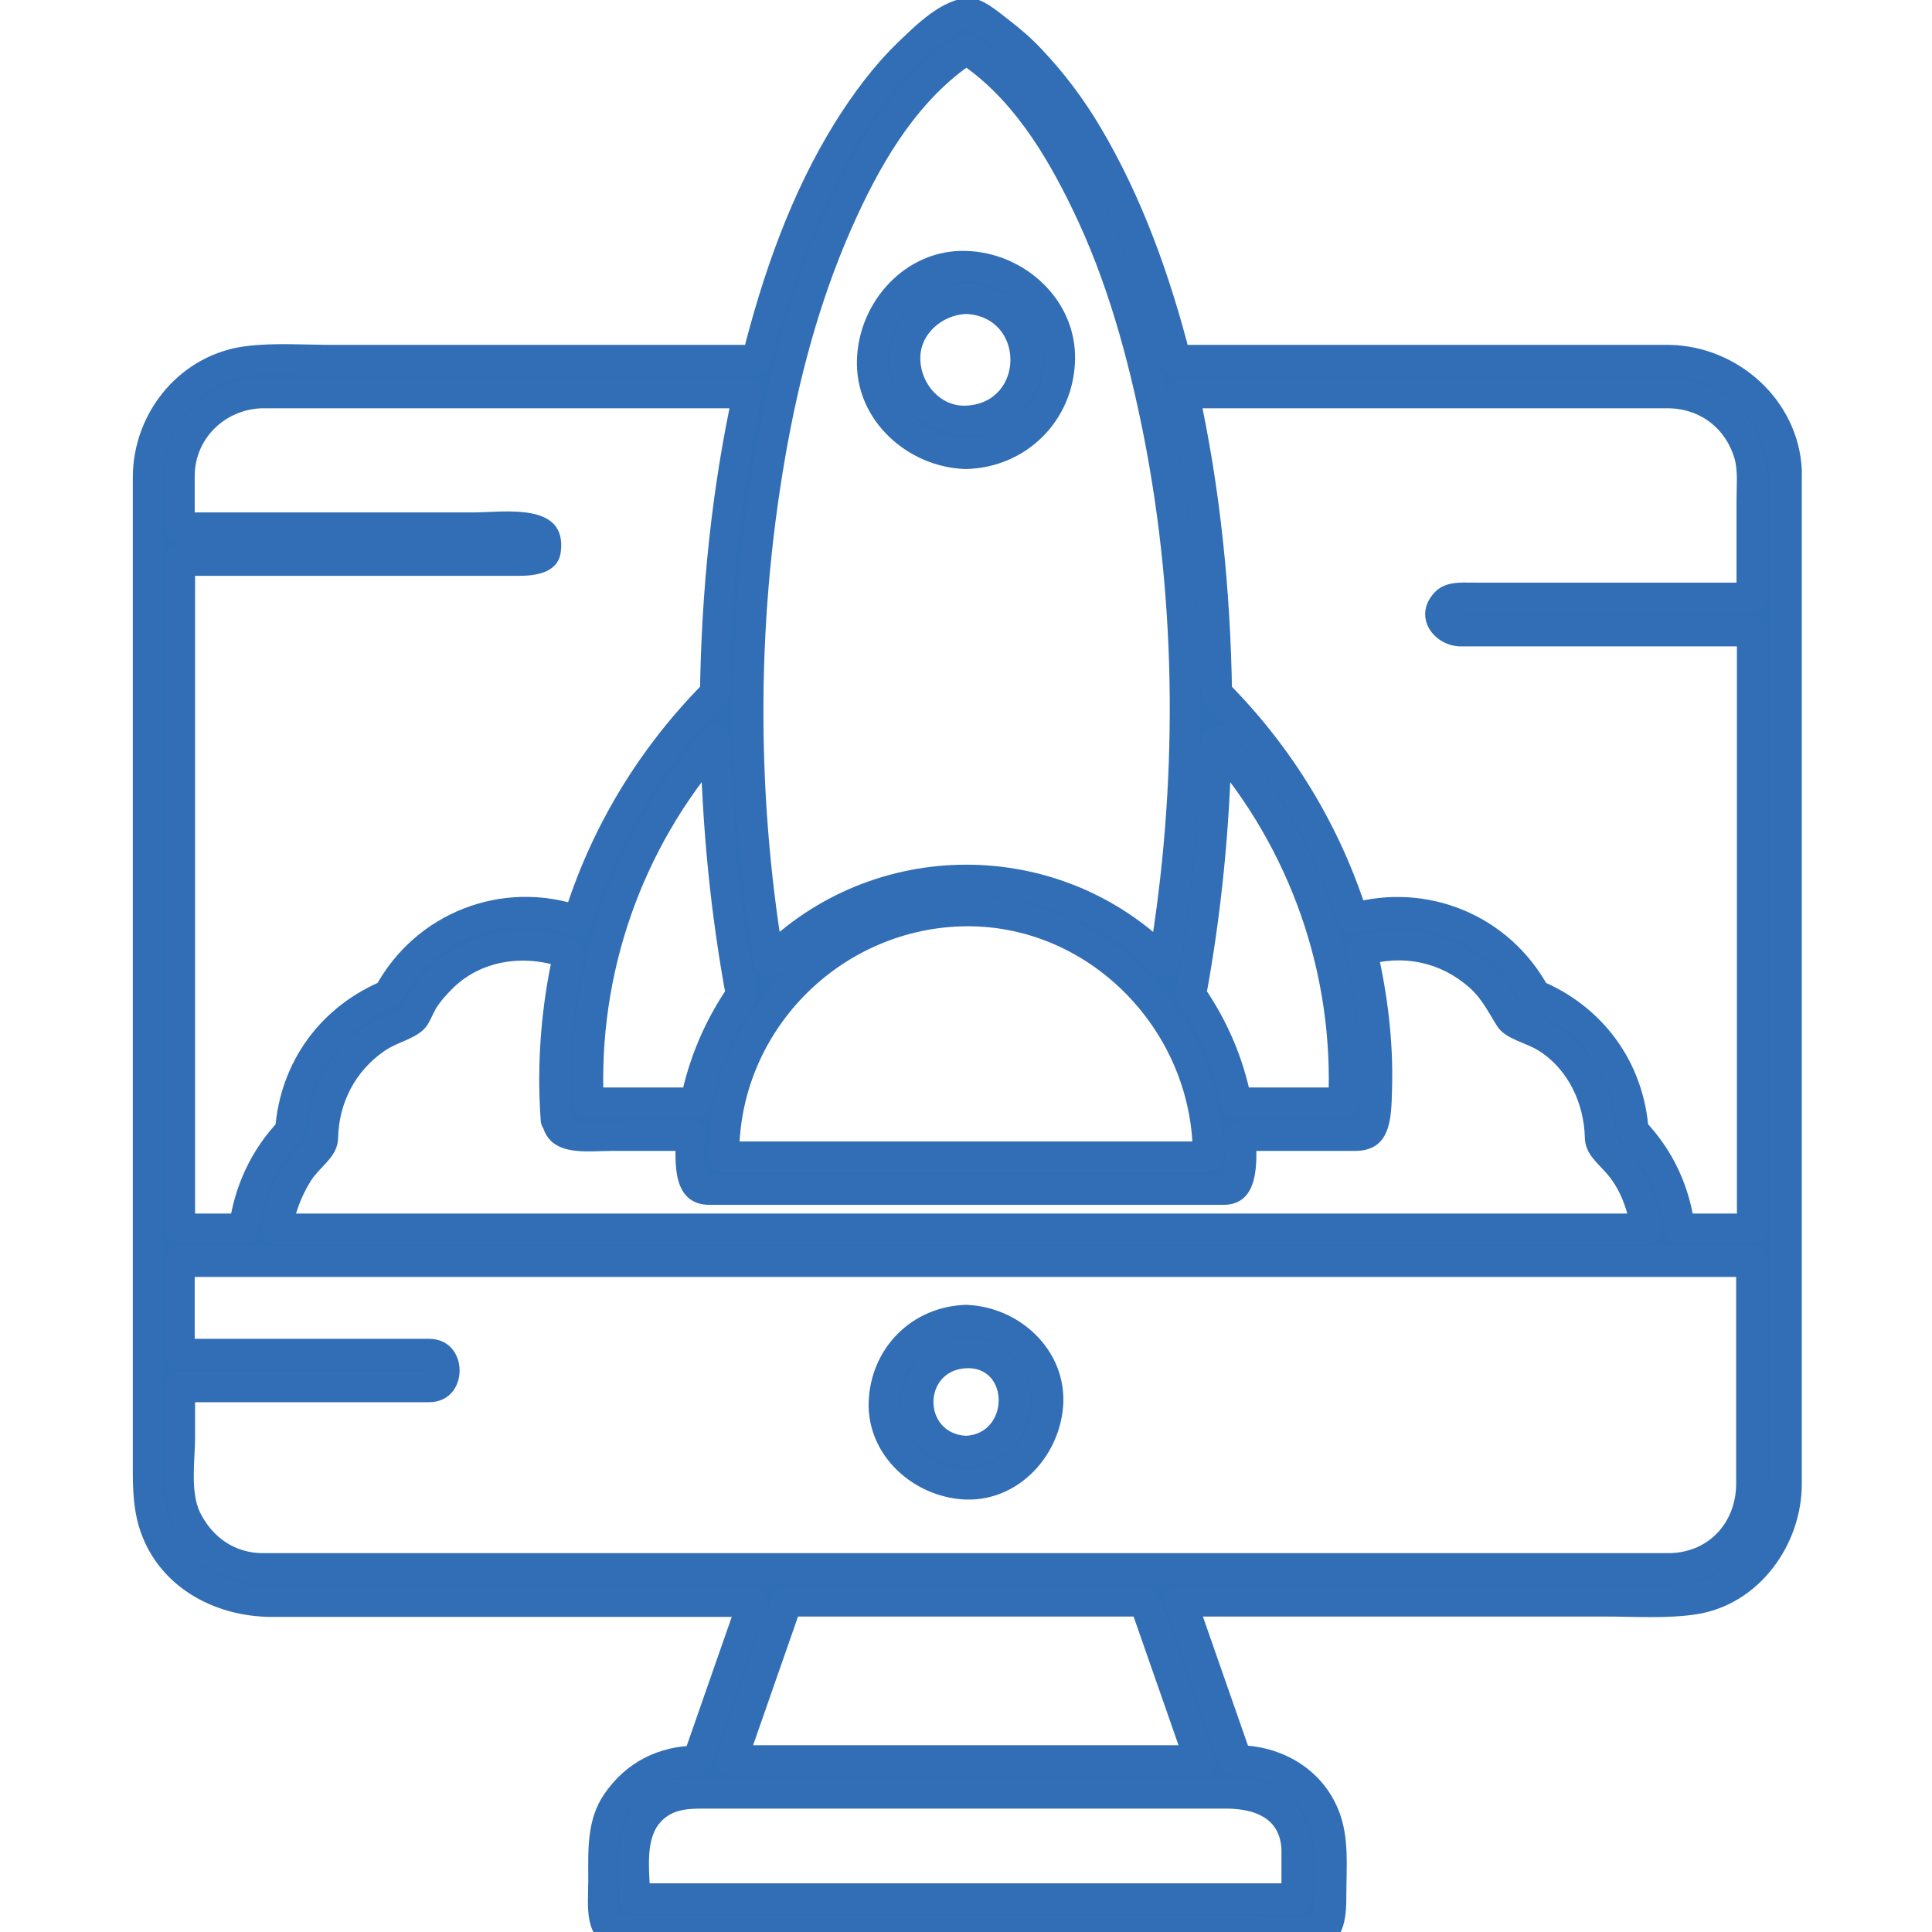 <?xml version="1.0" encoding="utf-8"?>
<!-- Generator: Adobe Illustrator 18.0.0, SVG Export Plug-In . SVG Version: 6.00 Build 0)  -->
<!DOCTYPE svg PUBLIC "-//W3C//DTD SVG 1.1//EN" "http://www.w3.org/Graphics/SVG/1.1/DTD/svg11.dtd">
<svg version="1.1" id="Capa_1" xmlns="http://www.w3.org/2000/svg" xmlns:xlink="http://www.w3.org/1999/xlink" x="0px" y="0px"
	 viewBox="0 0 512 512" enable-background="new 0 0 512 512" xml:space="preserve">
<g>
	<g>
		<path fill="#2F6EB5" d="M256,349.8c-12,0-21.8,9.8-21.8,21.8c0,12,9.8,21.8,21.8,21.8c12,0,21.8-9.8,21.8-21.8
			C277.8,359.5,268,349.8,256,349.8z M256,384.5c-7.1,0-13-5.8-13-13c0-7.1,5.8-13,13-13s13,5.8,13,13
			C269,378.7,263.1,384.5,256,384.5z"/>
		<g>
			<path fill="#316EB5" d="M256,345.8c-14.3,0.4-25.3,11.4-25.8,25.8c-0.4,14.3,12.1,25.3,25.8,25.8c14.3,0.4,25.3-12.1,25.8-25.8
				C282.2,357.2,269.7,346.2,256,345.8c-5.2-0.2-5.1,7.8,0,8c9.9,0.3,17.5,7.9,17.8,17.8c0.3,9.9-8.3,17.5-17.8,17.8
				c-9.9,0.3-17.5-8.3-17.8-17.8c-0.3-9.9,8.3-17.5,17.8-17.8C261.1,353.6,261.2,345.6,256,345.8z"/>
			<path fill="#316EB5" d="M256,380.5c-11.5-0.6-11.5-17.3,0-17.9C267.6,362,267.5,379.9,256,380.5c-5.1,0.3-5.2,8.3,0,8
				c9.6-0.5,16.5-7.4,17-17c0.5-9.5-8.1-16.5-17-17c-9.5-0.5-16.5,8.1-17,17c-0.5,9.5,8.1,16.5,17,17
				C261.2,388.7,261.1,380.7,256,380.5z"/>
		</g>
	</g>
	<g>
		<path fill="#2F6EB5" d="M442.6,95.4h-131C300.4,51,281.5,17.2,258.2,4.1c-1.3-0.8-3-0.8-4.3,0c-23.3,13.1-42.3,46.9-53.4,91.3
			h-131c-16.8,0-30.4,13.7-30.4,30.4V394c0,16.8,13.7,30.4,30.4,30.4h129.9l-14.7,42.1h-1.4c-13,0-23.6,10.6-23.6,23.6v17.4
			c0,2.4,2,4.4,4.4,4.4H348c2.4,0,4.4-2,4.4-4.4v-17.4c0-13-10.6-23.6-23.6-23.6h-1.4l-14.7-42.1h129.9c16.8,0,30.4-13.7,30.4-30.4
			V125.9C473.1,109.1,459.4,95.4,442.6,95.4z M442.6,104.2c11.9,0,21.6,9.7,21.6,21.6v32.5h-78.1c-2.4,0-4.4,2-4.4,4.4
			c0,2.4,2,4.4,4.4,4.4h78.1v158.4h-19.1c-1-9.8-5.3-19-12.3-26c-0.8-16.1-11-30.2-26-36c-7-13.4-20.9-22-36.1-22
			c-4.1,0-8.2,0.6-12.1,1.8c-6.8-22.4-19.1-42.8-36.2-59.8c-0.3-28.3-3.4-55.2-8.8-79.4L442.6,104.2L442.6,104.2z M189.6,196.4
			c0.4,23.3,2.7,45.9,6.8,67.3c-5.9,8.4-10.1,18-12,28.5h-28.3c-0.1-2.3-0.2-4.3-0.2-6.4C155.9,252.5,167.8,221.2,189.6,196.4z
			 M322.4,196.4c21.8,24.7,33.7,56.1,33.7,89.4c0,2-0.1,4.1-0.2,6.4h-28.3c-2-10.5-6.1-20.1-12-28.5
			C319.7,242.3,322,219.8,322.4,196.4z M320.1,305.6c0,0.3,0,0.6,0,0.9H191.9c0-0.3,0-0.6,0-0.9c0-35.4,28.8-64.1,64.1-64.1
			S320.1,270.3,320.1,305.6z M147.5,297c0.2,2.3,2.1,4.1,4.4,4.1h31.3c-0.1,1.5-0.2,3.1-0.2,4.6c0,1.7,0.1,3.5,0.2,5.6
			c0.2,2.3,2.1,4.1,4.4,4.1h136.6c2.3,0,4.2-1.8,4.4-4.1c0.2-2.1,0.2-3.9,0.2-5.6c0-1.6-0.1-3.1-0.2-4.6h31.3c2.3,0,4.2-1.8,4.4-4.1
			c0.3-4.1,0.5-7.7,0.5-11.1c0-11.6-1.4-23-4-33.9c3.1-1,6.4-1.5,9.8-1.5c12.4,0,23.8,7.3,28.9,18.5c0.5,1.1,1.5,2,2.6,2.3
			c13,4.3,21.8,16.5,21.8,30.2c0,1.2,0.5,2.4,1.4,3.2c6,5.5,9.7,12.9,10.8,20.8H73.5c1-7.9,4.8-15.4,10.8-20.8
			c0.9-0.8,1.4-2,1.4-3.2c0-13.7,8.8-25.9,21.8-30.2c1.2-0.4,2.1-1.2,2.6-2.3c5.2-11.3,16.6-18.5,28.9-18.5c4.1,0,8,0.8,11.8,2.3
			c-2.5,10.7-3.8,21.9-3.8,33.2C147.1,289.2,147.2,292.8,147.5,297z M256,13c15.6,9.9,29.9,31.6,40.2,61.5
			c11.4,32.7,17.4,72.2,17.4,114.2c0,22.9-1.8,45.1-5.4,66.2c-13.3-13.7-31.8-22.2-52.3-22.2s-39,8.5-52.3,22.2
			c-3.6-21.1-5.4-43.3-5.4-66.2c0-42,6-81.5,17.4-114.2C226.1,44.7,240.4,23,256,13z M69.4,104.2h128.9c-5.3,24.2-8.4,51.2-8.8,79.4
			c-17.2,17.1-29.6,37.8-36.4,60.5c-4.5-1.7-9.2-2.5-14.1-2.5c-15.2,0-29.2,8.6-36.1,22c-15.1,5.8-25.3,19.9-26,36
			c-7,7-11.3,16.2-12.3,26H47.7v-177h92.8c2.4,0,4.4-2,4.4-4.4c0-2.4-2-4.4-4.4-4.4H47.7v-13.9C47.7,113.9,57.5,104.2,69.4,104.2z
			 M343.6,490.1v13H168.4v-13c0-8.2,6.6-14.8,14.8-14.8h145.7C337,475.4,343.6,482,343.6,490.1z M318.1,466.5H193.9l14.7-42.1h94.7
			L318.1,466.5z M442.6,415.6H69.4c-11.9,0-21.6-9.7-21.6-21.6v-26.4h66c2.4,0,4.4-2,4.4-4.4s-2-4.4-4.4-4.4h-66v-24.4h416.5V394
			C464.3,405.9,454.6,415.6,442.6,415.6z"/>
		<g>
			<path fill="#316EB5" d="M442.6,91.4c-43.7,0-87.3,0-131,0c1.3,1,2.6,2,3.9,2.9c-5.4-21.1-12.8-42-24-60.8
				c-4.4-7.4-9.6-14.3-15.5-20.5c-2.6-2.8-5.5-5.3-8.5-7.6c-2.8-2.1-6.9-5.9-10.6-5.9c-7.1,0-14.2,7.2-19,11.8
				c-6.4,6.2-11.8,13.5-16.5,21c-11.8,18.9-19.3,40.5-24.7,62c1.3-1,2.6-2,3.9-2.9c-22.3,0-44.7,0-67,0c-15.1,0-30.1,0-45.2,0
				c-7.6,0-15.4-0.6-22.9,0.3c-17.5,2-30.3,17.4-30.3,34.8c0,5.3,0,10.7,0,16c0,25.9,0,51.7,0,77.6c0,55.3,0,110.5,0,165.8
				c0,6.3-0.2,12.4,1.6,18.6c4.7,15.7,19.7,24,35.3,24c26.9,0,53.8,0,80.8,0c15.6,0,31.1,0,46.7,0c-1.3-1.7-2.6-3.4-3.9-5.1
				c-4.9,14-9.8,28.1-14.7,42.1c1.3-1,2.6-2,3.9-2.9c-10.3,0-19,4.4-24.8,12.9c-4.7,6.9-4.2,15-4.2,22.9c0,6.4-1.5,16.3,7.3,17.5
				c1.6,0.2,3.3,0.1,5,0.1c24.6,0,49.1,0,73.7,0c29.6,0,59.2,0,88.8,0c5.9,0,11.7,0,17.6,0c8.1,0,8.5-7.8,8.5-13.8
				c0-7.4,0.8-15.2-2-22.3c-4.4-11.2-15.3-17.4-27-17.4c1.3,1,2.6,2,3.9,2.9c-4.9-14-9.8-28.1-14.7-42.1c-1.3,1.7-2.6,3.4-3.9,5.1
				c22.5,0,45,0,67.5,0c15,0,29.9,0,44.9,0c7.9,0,16.2,0.6,24.1-0.6c16.6-2.6,27.9-18.4,27.9-34.6c0-5.6,0-11.2,0-16.8
				c0-26.2,0-52.3,0-78.5c0-54.9,0-109.7,0-164.6c0-2.9,0-5.9,0-8.8C476.6,106,460.6,91.8,442.6,91.4c-5.2-0.1-5.2,7.9,0,8
				c15.9,0.4,26.4,13,26.4,28.4c0,6.5,0,13,0,19.5c0,27.1,0,54.3,0,81.4c0,53.4,0,106.8,0,160.1c0,9.8-1.8,18.6-9.7,25.5
				c-8.1,7.2-19.1,6-29,6c-30,0-60,0-90,0c-9.2,0-18.4,0-27.6,0c-2.5,0-4.7,2.6-3.9,5.1c4.9,14,9.8,28.1,14.7,42.1
				c0.6,1.7,2,2.9,3.9,2.9c11.4,0,20.7,7.8,21,19.6c0.2,5.7,0,11.5,0,17.2c0,1.5-13.7,0.7-15.1,0.7c-28.9,0-57.9,0-86.8,0
				c-24.2,0-48.4,0-72.7,0c-2.6,0-5.3,0-7.9,0c-2.3,0-2.4,0-2.4-2.6c0-6-0.7-12.3,0.2-18.3c1.5-10.4,10.8-16.6,20.8-16.6
				c1.9,0,3.3-1.2,3.9-2.9c4.9-14,9.8-28.1,14.7-42.1c0.9-2.5-1.4-5.1-3.9-5.1c-22.5,0-45,0-67.5,0c-15,0-29.9,0-44.9,0
				c-7.9,0-16.8,1-24.6-0.9c-13.3-3.4-19.4-15.8-19.4-28.5c0-7.1,0-14.3,0-21.4c0-27.8,0-55.6,0-83.4c0-52.2,0-104.4,0-156.6
				c0-11.8,4.2-22.1,15.4-27.8c7.5-3.8,18.2-2.4,26.3-2.4c30.3,0,60.5,0,90.8,0c8.3,0,16.6,0,24.9,0c1.8,0,3.4-1.2,3.9-2.9
				c4.9-19.2,11.4-37.9,21-55.2c7.3-13,16.7-25.4,29.6-33.2c2.4-1.4,7.7,3.7,9.4,5.1c2.7,2.2,5.2,4.7,7.6,7.3
				c5.5,5.9,10,12.6,14,19.6c10.2,17.5,16.8,36.9,21.8,56.5c0.4,1.7,2.1,2.9,3.9,2.9c43.7,0,87.3,0,131,0
				C447.8,99.4,447.8,91.4,442.6,91.4z"/>
			<path fill="#316EB5" d="M442.6,108.2c8.3,0.3,14.8,5.5,17.1,13.4c0.9,3.3,0.5,7.3,0.5,10.7c0,8.7,0,17.4,0,26.1
				c1.3-1.3,2.7-2.7,4-4c-24.4,0-48.8,0-73.2,0c-4.2,0-8.6-0.5-11.5,3.4c-4.8,6.2,0.7,13.5,7.7,13.5c12.3,0,24.7,0,37,0
				c13.4,0,26.7,0,40.1,0c-1.3-1.3-2.7-2.7-4-4c0,49.2,0,98.4,0,147.5c0,3.6,0,7.2,0,10.8c1.3-1.3,2.7-2.7,4-4c-6.4,0-12.7,0-19.1,0
				c1.3,1.3,2.7,2.7,4,4c-1.3-11-5.8-20.8-13.5-28.8c0.4,0.9,0.8,1.9,1.2,2.8c-1.2-18.1-12.2-33.1-29-39.9c0.8,0.6,1.6,1.2,2.4,1.8
				c-10.3-18.9-32-27.9-52.7-22c1.6,0.9,3.3,1.9,4.9,2.8c-7.3-23.3-20-44.2-37.2-61.5c0.4,0.9,0.8,1.9,1.2,2.8
				c-0.4-27-3.1-54.1-8.9-80.5c-1.3,1.7-2.6,3.4-3.9,5.1C356.7,108.2,399.6,108.2,442.6,108.2c-1.3-1.3-2.7-2.7-4-4c0,0,0,0,0,0
				c0,5.2,8,5.2,8,0c0,0,0,0,0,0c0-2.2-1.8-4-4-4c-43,0-86,0-128.9,0c-2.7,0-4.4,2.5-3.9,5.1c5.6,25.8,8.3,52,8.6,78.4
				c0,2.3,2.1,3.7,3.5,5.2c2.3,2.4,4.5,4.9,6.7,7.4c4,4.8,7.6,9.9,11,15.1c6.5,10.3,11.5,21.4,15.1,33c0.6,2.1,2.8,3.4,4.9,2.8
				c10.6-3.1,21.3-1.7,30.7,4.1c4.3,2.6,7.9,6.3,10.7,10.4c1.1,1.6,1.8,4.1,3.6,5.2c2.4,1.4,5.1,2.3,7.5,3.8
				c8.6,5.3,14,14.5,16.1,24.2c0.4,2,0,4.7,1.1,6.6c1.3,2.3,3.7,4.1,5.2,6.3c3.6,5.2,5.8,11.4,6.6,17.7c0.3,2.2,1.6,4,4,4
				c6.4,0,12.7,0,19.1,0c2.2,0,4-1.8,4-4c0-49.2,0-98.4,0-147.5c0-3.6,0-7.2,0-10.8c0-2.2-1.8-4-4-4c-24.4,0-48.8,0-73.2,0
				c-1.4,0-2.9,0-4.3,0c-1.1,0-1.1-0.8,0-0.8c4.3,0,8.5,0,12.8,0c15.5,0,31,0,46.6,0c6.1,0,12.2,0,18.2,0c2.2,0,4-1.8,4-4
				c0-9.9,0-19.8,0-29.6c0-15.3-9.5-28-25.6-28.5C437.5,100.1,437.5,108.1,442.6,108.2z"/>
			<path fill="#316EB5" d="M185.6,196.4c0.5,22.9,2.7,45.8,6.9,68.3c0.1-1,0.3-2.1,0.4-3.1c-6.1,8.9-10.3,18.8-12.5,29.5
				c1.3-1,2.6-2,3.9-2.9c-9.4,0-18.8,0-28.3,0c1.3,1.3,2.7,2.7,4,4c-1.6-34,10-67.3,32.4-92.9c3.4-3.9-2.3-9.6-5.7-5.7
				c-23.7,27.2-36.4,62.4-34.7,98.6c0.1,2.2,1.7,4,4,4c9.4,0,18.8,0,28.3,0c1.7,0,3.5-1.2,3.9-2.9c1.6-7.8,4.2-15.1,8.1-22.1
				c1.5-2.6,4.5-5.3,3.9-8.5c-0.8-4.2-1.5-8.4-2.2-12.6c-2.8-17.7-4.1-35.7-4.4-53.6C193.5,191.3,185.5,191.3,185.6,196.4z"/>
			<path fill="#316EB5" d="M319.6,199.3c22.4,25.7,34,58.9,32.4,92.9c1.3-1.3,2.7-2.7,4-4c-9.4,0-18.8,0-28.3,0c1.3,1,2.6,2,3.9,2.9
				c-2.1-10.6-6.3-20.5-12.5-29.5c0.1,1,0.3,2.1,0.4,3.1c4.2-22.5,6.4-45.4,6.9-68.3c0.1-5.2-7.9-5.2-8,0
				c-0.4,17.9-1.7,35.9-4.4,53.6c-0.6,4.2-1.4,8.4-2.2,12.6c-0.6,3.2,2.4,6,3.9,8.5c4.1,6.8,6.6,14.3,8.1,22.1
				c0.3,1.7,2.2,2.9,3.9,2.9c9.4,0,18.8,0,28.3,0c2.3,0,3.9-1.8,4-4c1.7-36.2-11-71.4-34.7-98.6
				C321.8,189.7,316.2,195.4,319.6,199.3z"/>
			<path fill="#316EB5" d="M316.1,305.6c0,0.3,0,0.6,0,0.9c1.3-1.3,2.7-2.7,4-4c-42.7,0-85.5,0-128.2,0c1.3,1.3,2.7,2.7,4,4
				c-0.3-32.8,26.1-59.9,58.7-61C288.1,244.4,315.8,272.6,316.1,305.6c0.1,5.2,8.1,5.2,8,0c-0.4-37.4-30.8-67.7-68.1-68.1
				c-37.5-0.4-68.4,31.9-68.1,69c0,2.2,1.8,4,4,4c42.7,0,85.5,0,128.2,0c2.2,0,4-1.8,4-4c0-0.3,0-0.6,0-0.9
				C324.2,300.5,316.2,300.5,316.1,305.6z"/>
			<path fill="#316EB5" d="M143.7,298c2,8.7,11.7,7,18.5,7c7,0,14,0,21,0c-1.3-1.3-2.7-2.7-4-4c-0.4,7.1-1.1,18.3,8.9,18.3
				c2.8,0,5.7,0,8.5,0c13,0,26.1,0,39.1,0c27.9,0,55.8,0,83.8,0c1.6,0,3.1,0,4.7,0c9.7,0,8.9-11.6,8.6-18.3c-1.3,1.3-2.7,2.7-4,4
				c10.1,0,20.2,0,30.3,0c9.6,0,9.6-8.8,9.8-16.2c0.4-12.7-1.2-25.6-4.1-37.9c-0.9,1.6-1.9,3.3-2.8,4.9c9.8-2.9,19.7-0.9,27.4,5.9
				c3.4,3,5.1,6.7,7.4,10.3c2.2,3.4,7.6,4.3,10.9,6.4c7.9,4.9,12.1,14.1,12.3,23.1c0.1,4.3,3.3,6.6,5.9,9.6c3.7,4.3,5.6,10,6.4,15.6
				c1.3-1.7,2.6-3.4,3.9-5.1c-36.9,0-73.8,0-110.7,0c-62.9,0-125.8,0-188.7,0c-21.1,0-42.2,0-63.4,0c1.3,1.7,2.6,3.4,3.9,5.1
				c0.8-5,2.4-9.5,5.1-13.8c2.5-3.9,7.1-6.3,7.2-11.3c0.2-9.4,4.6-17.8,12.3-23.1c3.3-2.3,7.3-2.9,10.3-5.6c1.5-1.4,2.3-3.8,3.3-5.6
				c1.3-2.1,3-3.9,4.7-5.6c7.9-7.6,19.5-8.8,29.4-5.1c-0.9-1.6-1.9-3.3-2.8-4.9c-3.4,14.9-4.6,30.1-3.5,45.3c0.4,5.1,8.4,5.2,8,0
				c-1-14.6,0-29,3.2-43.2c0.5-2.3-0.7-4.1-2.8-4.9c-10.3-3.8-21.3-2.8-30.8,2.5c-4.2,2.3-7.9,5.8-10.7,9.6c-1.4,1.9-2.6,3.9-3.6,6
				c-0.7,1.5-6.1,3-7.5,3.8c-8.5,4.8-14.3,13.4-16.6,22.8c-0.5,2.1-0.7,4.4-0.9,6.6c-0.2,2.9-3.5,5.1-5.2,7.4
				c-3.6,5.1-5.9,10.8-6.9,17c-0.4,2.5,1,5.1,3.9,5.1c36.9,0,73.8,0,110.7,0c62.9,0,125.8,0,188.7,0c21.1,0,42.2,0,63.4,0
				c2.8,0,4.2-2.5,3.9-5.1c-0.9-5.7-2.9-10.9-6-15.7c-1.3-2.1-3-4-4.7-5.8c-2-2.1-1.6-5.3-2.1-8.2c-1.5-9.7-7.8-18-15.7-23.4
				c-1.8-1.2-3.8-2.2-5.8-3c-3.2-1.3-3.8-3.7-5.7-6.4c-2.7-4.1-6.4-7.3-10.4-10c-8.7-5.9-20.1-6.8-30-3.9c-2.2,0.6-3.3,2.8-2.8,4.9
				c2.5,10.8,3.8,21.7,3.8,32.9c0,1.5,0.3,11.2-1.2,11.2c-1.6,0-3.1,0-4.7,0c-8.7,0-17.5,0-26.2,0c-2.1,0-4.1,1.8-4,4
				c0.1,1.3,0.9,10.3-0.8,10.3c-1,0-2,0-3,0c-4.3,0-8.6,0-12.9,0c-14.6,0-29.1,0-43.7,0c-25.2,0-50.4,0-75.7,0
				c-3.3,0-1.7-8.1-1.6-10.3c0.1-2.2-1.9-4-4-4c-5,0-10.1,0-15.1,0c-2.4,0-16.1,1.6-16.7-1.1C150.2,290.9,142.5,293,143.7,298z"/>
			<path fill="#316EB5" d="M254,16.5c13.9,9.1,23.1,24.2,30.2,38.9c9.2,18.9,14.8,39.5,18.9,60.1c8.9,45.2,9,93,1.4,138.4
				c2.2-0.6,4.5-1.2,6.7-1.8c-30.3-30.6-79.9-30.6-110.2,0c2.2,0.6,4.5,1.2,6.7,1.8c-7.5-45-7.2-91.8,1.1-136.7
				c3.8-20.6,9.6-41.2,18.5-60.3c7-15.2,16.6-31,30.9-40.4c4.3-2.8,0.3-9.7-4-6.9c-14.7,9.6-24.6,24.8-32.3,40.2
				c-9.7,19.4-15.8,40.6-20,61.8c-9.6,47.2-9.7,96.9-1.8,144.3c0.5,3.1,4.7,3.7,6.7,1.8c27.3-27.5,71.6-27.5,98.9,0
				c2,2,6.2,1.3,6.7-1.8c7.8-47,7.5-95.8-1.4-142.6C306.6,92,300.3,71,291,51.3c-7.6-16-18-31.9-33-41.7
				C253.7,6.8,249.7,13.7,254,16.5z"/>
			<path fill="#316EB5" d="M69.4,108.2c43,0,86,0,128.9,0c-1.3-1.7-2.6-3.4-3.9-5.1c-5.8,26.4-8.5,53.4-8.9,80.5
				c0.4-0.9,0.8-1.9,1.2-2.8c-17.4,17.5-30.2,38.7-37.4,62.2c1.6-0.9,3.3-1.9,4.9-2.8c-21.1-7.3-44.1,1.7-54.7,21.3
				c0.8-0.6,1.6-1.2,2.4-1.8c-16.8,6.8-27.8,21.7-29,39.9c0.4-0.9,0.8-1.9,1.2-2.8c-7.7,8.1-12.1,17.8-13.5,28.8
				c1.3-1.3,2.7-2.7,4-4c-5.6,0-11.3,0-16.9,0c1.3,1.3,2.7,2.7,4,4c0-49.9,0-99.8,0-149.7c0-9.1,0-18.2,0-27.3c-1.3,1.3-2.7,2.7-4,4
				c24.8,0,49.6,0,74.4,0c5.1,0,10.3,0,15.4,0c4.3,0,10.3-0.7,11.1-6.2c1.8-13.5-14.9-10.6-23.4-10.6c-25.9,0-51.7,0-77.6,0
				c1.3,1.3,2.7,2.7,4,4c0-4.6,0-9.2,0-13.8C51.7,116.1,59.7,108.5,69.4,108.2c5.1-0.2,5.2-8.2,0-8c-11.4,0.4-20.7,7.3-24.5,18
				c-2.3,6.5-1.2,14.7-1.2,21.5c0,2.2,1.8,4,4,4c24.8,0,49.6,0,74.4,0c5.1,0,10.3,0,15.4,0c0.9,0,1.9,0,2.8,0c1.2,0-0.3,0.8-1,0.8
				c-11.5,0-23,0-34.5,0c-19.1,0-38.2,0-57.3,0c-2.2,0-4,1.8-4,4c0,49.9,0,99.8,0,149.7c0,9.1,0,18.2,0,27.3c0,2.2,1.8,4,4,4
				c5.6,0,11.3,0,16.9,0c2.4,0,3.7-1.8,4-4c0.7-5.8,2.7-11.2,5.7-16.3c1.5-2.5,3.4-4.7,5.4-6.9c1.7-1.8,1.3-5,1.7-7.4
				c1.7-9.9,7.7-18.7,16-24.2c2-1.4,4.3-2.5,6.5-3.4c2.1-0.8,2.7-2.5,3.8-4.4c2.8-4.8,6.9-8.7,11.5-11.7c9.8-6.4,21.8-7.2,32.7-3.4
				c2.1,0.7,4.3-0.8,4.9-2.8c3.5-11.3,8.2-21.9,14.3-32c3.2-5.4,6.9-10.5,10.9-15.4c1.8-2.2,3.6-4.3,5.5-6.3c1.7-1.9,5-4.1,5.7-6.6
				c0.7-2.6,0.2-6,0.3-8.7c0.1-3.8,0.3-7.6,0.5-11.4c0.4-6.8,1-13.6,1.7-20.4c1.4-13.1,3.5-26.1,6.3-38.9c0.6-2.5-1.2-5.1-3.9-5.1
				c-43,0-86,0-128.9,0C64.2,100.2,64.2,108.2,69.4,108.2z"/>
			<path fill="#316EB5" d="M339.6,490.1c0,4.3,0,8.7,0,13c1.3-1.3,2.7-2.7,4-4c-50,0-99.9,0-149.9,0c-8.5,0-16.9,0-25.4,0
				c1.3,1.3,2.7,2.7,4,4c0-6-1.6-14.7,2.3-19.7c2.9-3.7,7-4.1,11.3-4.1c10.2,0,20.4,0,30.6,0c30.7,0,61.5,0,92.2,0
				c5.5,0,11.1,0,16.6,0C332.4,479.4,339.2,481.7,339.6,490.1c0.2,5.1,8.2,5.2,8,0c-0.5-10.2-8.3-18.8-18.8-18.8c-1.9,0-3.8,0-5.7,0
				c-11.6,0-23.2,0-34.8,0c-30.2,0-60.4,0-90.6,0c-4.9,0-9.8,0-14.6,0c-9.4,0-17.3,7.2-18.6,16.4c-0.7,5-0.2,10.4-0.2,15.5
				c0,2.2,1.8,4,4,4c50,0,99.9,0,149.9,0c8.5,0,16.9,0,25.4,0c2.2,0,4-1.8,4-4c0-4.3,0-8.7,0-13C347.6,485,339.6,485,339.6,490.1z"
				/>
			<path fill="#316EB5" d="M318.1,462.5c-41.4,0-82.8,0-124.2,0c1.3,1.7,2.6,3.4,3.9,5.1c4.9-14,9.8-28.1,14.7-42.1
				c-1.3,1-2.6,2-3.9,2.9c31.6,0,63.1,0,94.7,0c-1.3-1-2.6-2-3.9-2.9c4.9,14,9.8,28.1,14.7,42.1c1.7,4.8,9.4,2.8,7.7-2.1
				c-4.9-14-9.8-28.1-14.7-42.1c-0.6-1.7-2-2.9-3.9-2.9c-31.6,0-63.1,0-94.7,0c-1.9,0-3.3,1.2-3.9,2.9c-4.9,14-9.8,28.1-14.7,42.1
				c-0.9,2.5,1.4,5.1,3.9,5.1c41.4,0,82.8,0,124.2,0C323.2,470.5,323.2,462.5,318.1,462.5z"/>
			<path fill="#316EB5" d="M442.6,411.6c-36.3,0-72.5,0-108.8,0c-63.5,0-127,0-190.4,0c-20.7,0-41.4,0-62.1,0c-3.9,0-7.7,0-11.6,0
				c-7.4,0-13.3-4.1-16.6-10.6c-2.8-5.6-1.4-14.2-1.4-20.2c0-4.4,0-8.8,0-13.2c-1.3,1.3-2.7,2.7-4,4c22,0,44,0,66,0
				c10.8,0,10.8-16.8,0-16.8c-3.7,0-7.4,0-11.1,0c-15.1,0-30.3,0-45.4,0c-3.2,0-6.4,0-9.6,0c1.3,1.3,2.7,2.7,4,4
				c0-8.1,0-16.3,0-24.4c-1.3,1.3-2.7,2.7-4,4c33.6,0,67.1,0,100.7,0c64.3,0,128.5,0,192.8,0c40.4,0,80.8,0,121.1,0
				c0.6,0,1.3,0,1.9,0c-1.3-1.3-2.7-2.7-4-4c0,13.2,0,26.4,0,39.6c0,6.2,0,12.5,0,18.7C460.3,403,453.3,411.3,442.6,411.6
				c-5.1,0.2-5.2,8.2,0,8c12.8-0.4,24.2-9.8,25.5-22.9c0.5-5.7,0.2-11.6,0.2-17.3c0-15,0-30,0-45c0-2.2-1.8-4-4-4
				c-33.6,0-67.1,0-100.7,0c-64.3,0-128.5,0-192.8,0c-40.4,0-80.8,0-121.1,0c-0.6,0-1.3,0-1.9,0c-2.2,0-4,1.8-4,4
				c0,8.1,0,16.3,0,24.4c0,2.2,1.8,4,4,4c11,0,22,0,33,0c7.6,0,15.1,0,22.7,0c2.4,0,4.8,0,7.3,0c0.7,0,2.7-0.4,3.3,0.1
				c0.9,0.7-2.5,0.7-2.5,0.7c-2.5,0-4.9,0-7.4,0c-7.5,0-15,0-22.4,0c-11.3,0-22.7,0-34,0c0,0,0,0,0,0c-2.2,0-4,1.8-4,4
				c0,6,0,12,0,18.1c0,7.2-0.2,13.9,3.1,20.5c4.8,9.7,15.1,13.5,25.3,13.5c15.6,0,31.3,0,46.9,0c61.5,0,123,0,184.6,0
				c45.2,0,90.4,0,135.6,0c1.2,0,2.3,0,3.5,0C447.8,419.6,447.8,411.6,442.6,411.6z"/>
		</g>
	</g>
	<g>
		<path fill="#2F6EB5" d="M256,120.3c13.8,0,24.9-11.2,24.9-24.9S269.8,70.4,256,70.4c-13.8,0-24.9,11.2-24.9,24.9
			C231.1,109.1,242.2,120.3,256,120.3z M256,79.2c8.9,0,16.1,7.2,16.1,16.1s-7.2,16.1-16.1,16.1c-8.9,0-16.1-7.2-16.1-16.1
			S247.1,79.2,256,79.2z"/>
		<g>
			<path fill="#316EB5" d="M256,124.3c16.1-0.4,28.5-12.9,28.9-28.9c0.4-16-13.5-28.5-28.9-28.9C240,66,227.5,80,227.1,95.4
				C226.6,111.4,240.6,123.9,256,124.3c5.2,0.1,5.1-7.9,0-8c-11.6-0.3-20.6-9.3-20.9-20.9c-0.3-11.6,9.8-20.6,20.9-20.9
				c11.6-0.3,20.6,9.8,20.9,20.9c0.3,11.6-9.8,20.6-20.9,20.9C250.9,116.5,250.8,124.5,256,124.3z"/>
			<path fill="#316EB5" d="M256,83.2c15.7,0.7,15.7,23.6,0,24.3c-6.8,0.3-11.9-5.8-12.1-12.1C243.6,88.6,249.6,83.5,256,83.2
				c5.1-0.2,5.2-8.2,0-8c-11.3,0.5-19.7,8.8-20.1,20.1c-0.5,11.3,9.6,19.7,20.1,20.1c11.3,0.5,19.7-9.6,20.1-20.1
				c0.5-11.3-9.6-19.7-20.1-20.1C250.8,75,250.9,83,256,83.2z"/>
		</g>
	</g>
</g>
</svg>
